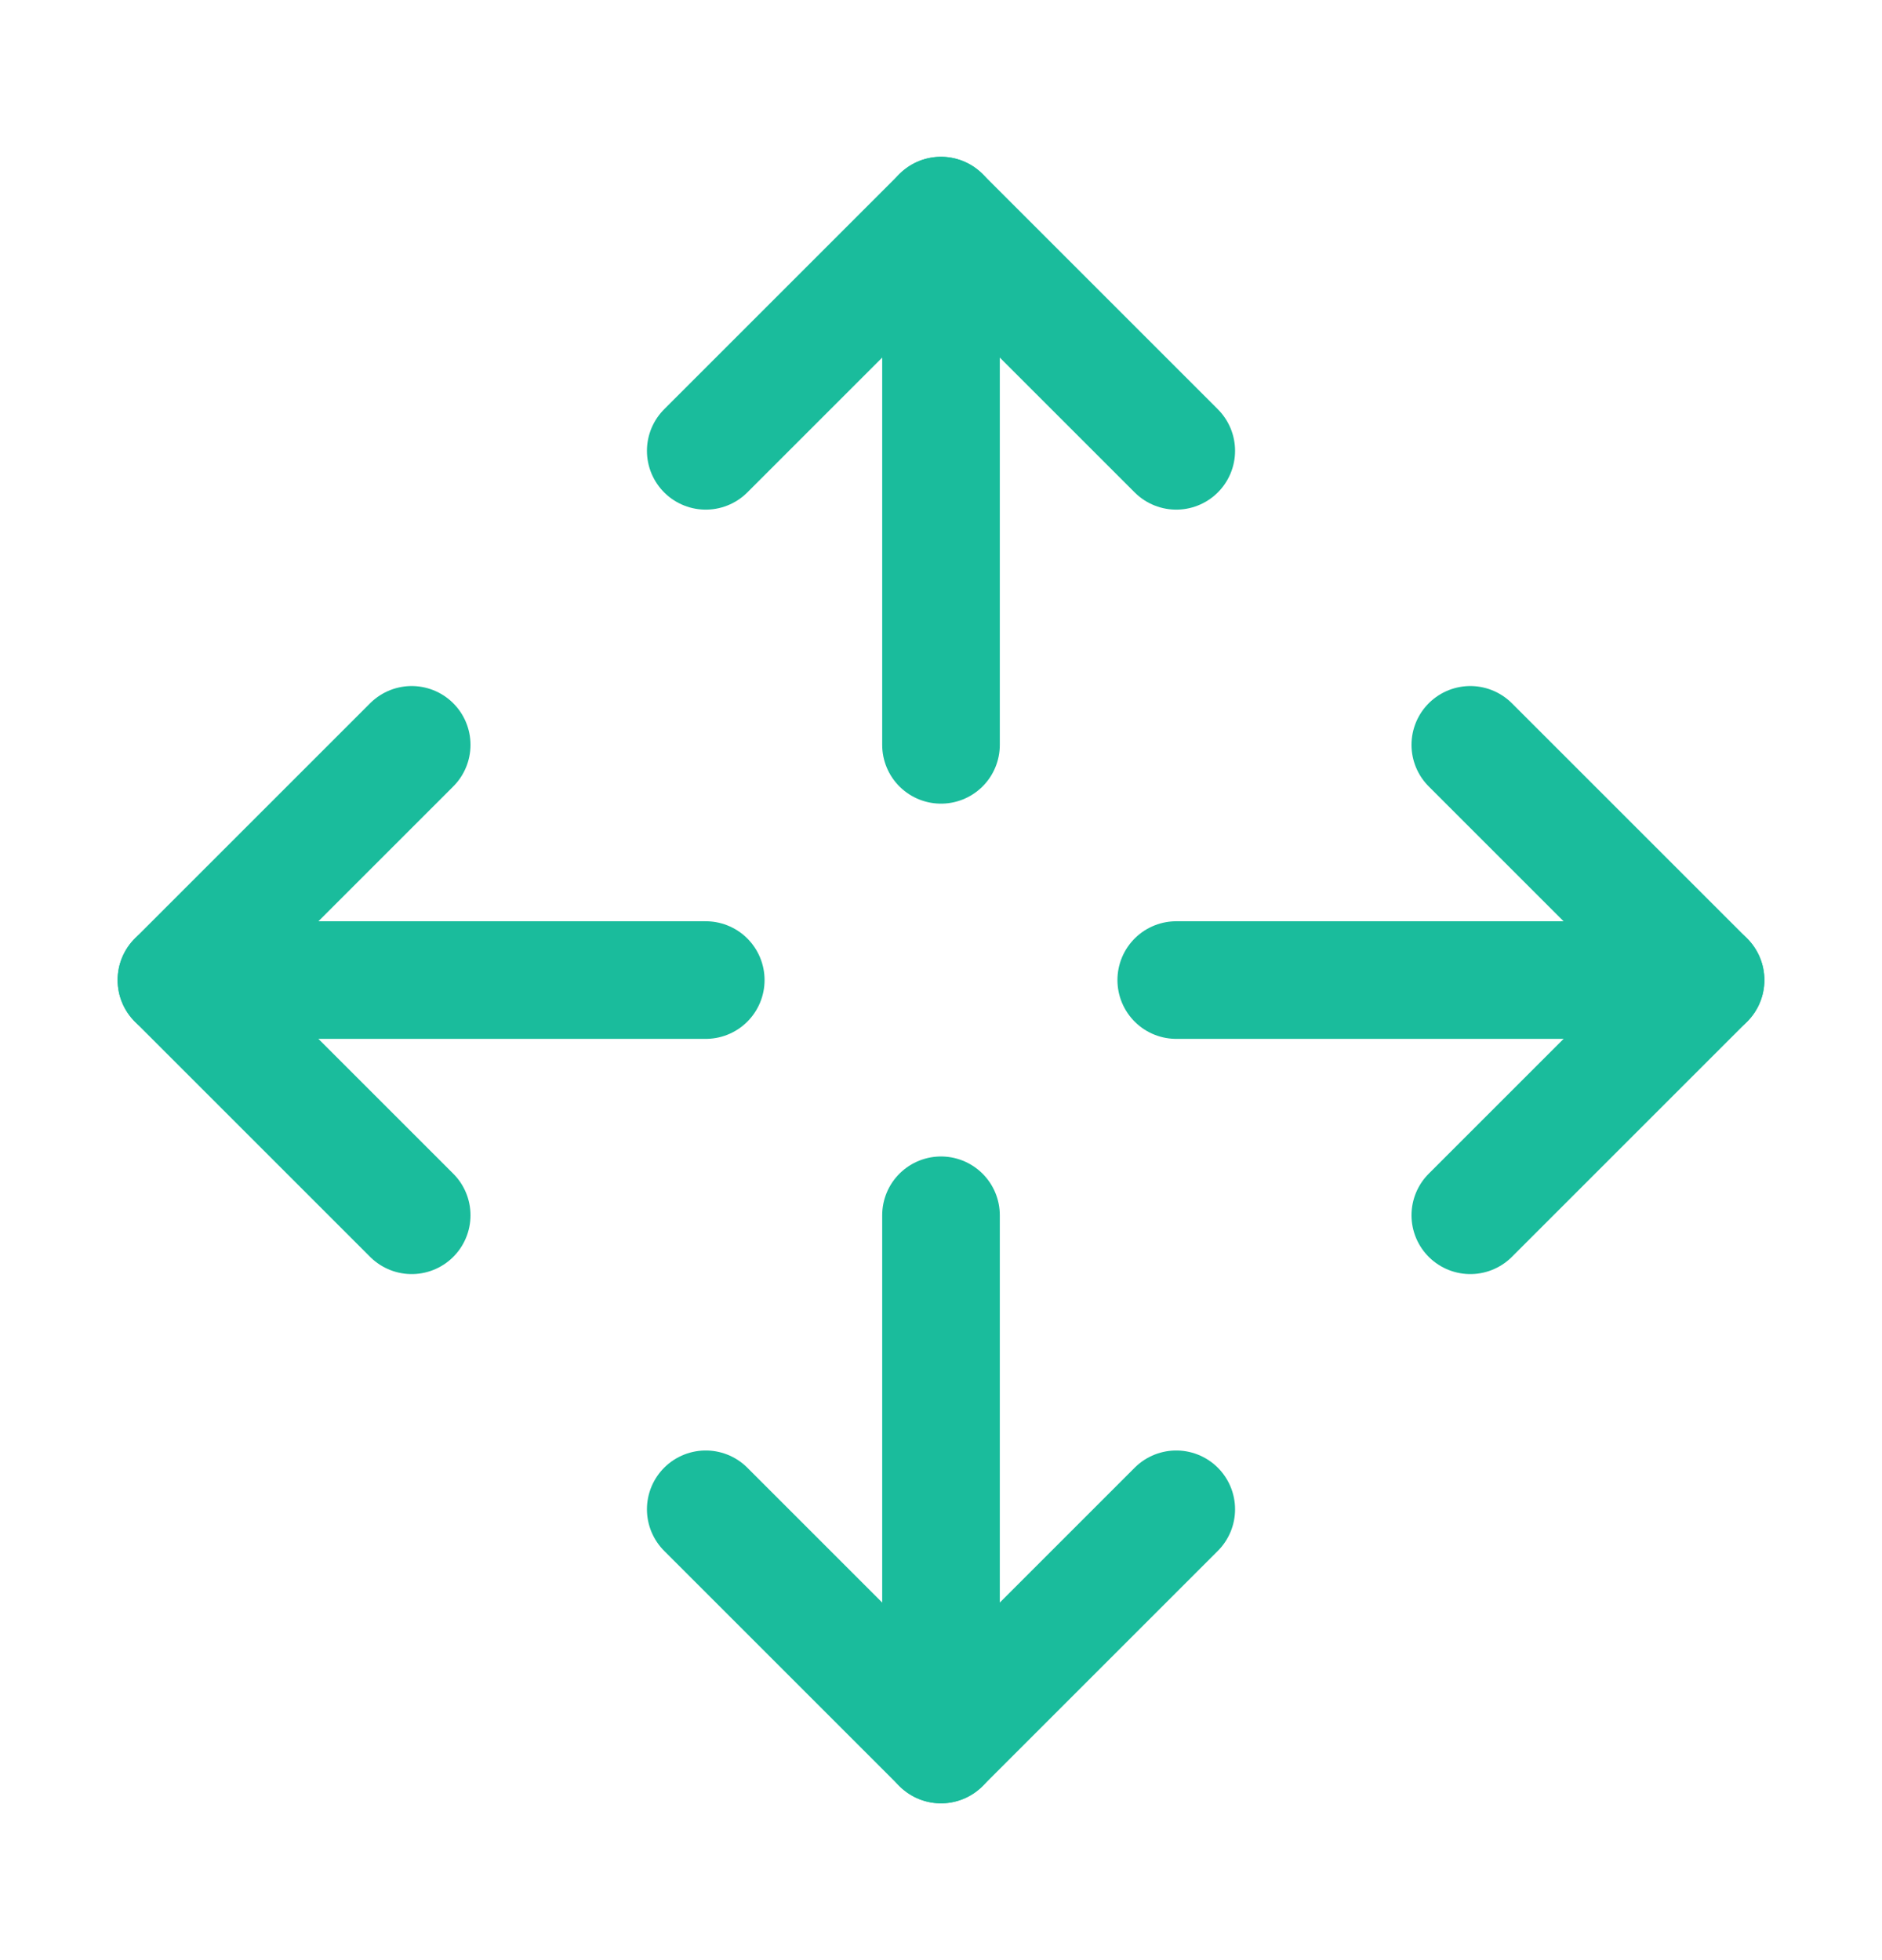 <svg width="24" height="25" viewBox="0 0 24 25" fill="none" xmlns="http://www.w3.org/2000/svg">
<g clip-path="url(#clip0_2136_9878)">
<path d="M12 15.5V22.25" stroke="#1ABC9C" stroke-width="1.5" stroke-linecap="round" stroke-linejoin="round"/>
<path d="M12 9.5V2.75" stroke="#1ABC9C" stroke-width="1.5" stroke-linecap="round" stroke-linejoin="round"/>
<path d="M9 5.75L12 2.75L15 5.75" stroke="#1ABC9C" stroke-width="1.5" stroke-linecap="round" stroke-linejoin="round"/>
<path d="M9 19.25L12 22.25L15 19.25" stroke="#1ABC9C" stroke-width="1.5" stroke-linecap="round" stroke-linejoin="round"/>
<path d="M9 12.5H2.25" stroke="#1ABC9C" stroke-width="1.5" stroke-linecap="round" stroke-linejoin="round"/>
<path d="M15 12.5H21.75" stroke="#1ABC9C" stroke-width="1.5" stroke-linecap="round" stroke-linejoin="round"/>
<path d="M18.75 9.5L21.75 12.5L18.75 15.5" stroke="#1ABC9C" stroke-width="1.5" stroke-linecap="round" stroke-linejoin="round"/>
<path d="M5.25 9.5L2.25 12.5L5.25 15.5" stroke="#1ABC9C" stroke-width="1.5" stroke-linecap="round" stroke-linejoin="round"/>
</g>
<defs>
<clipPath id="clip0_2136_9878">
<rect width="24" height="24" fill="white" transform="translate(0 0.5)"/>
</clipPath>
</defs>
</svg>
